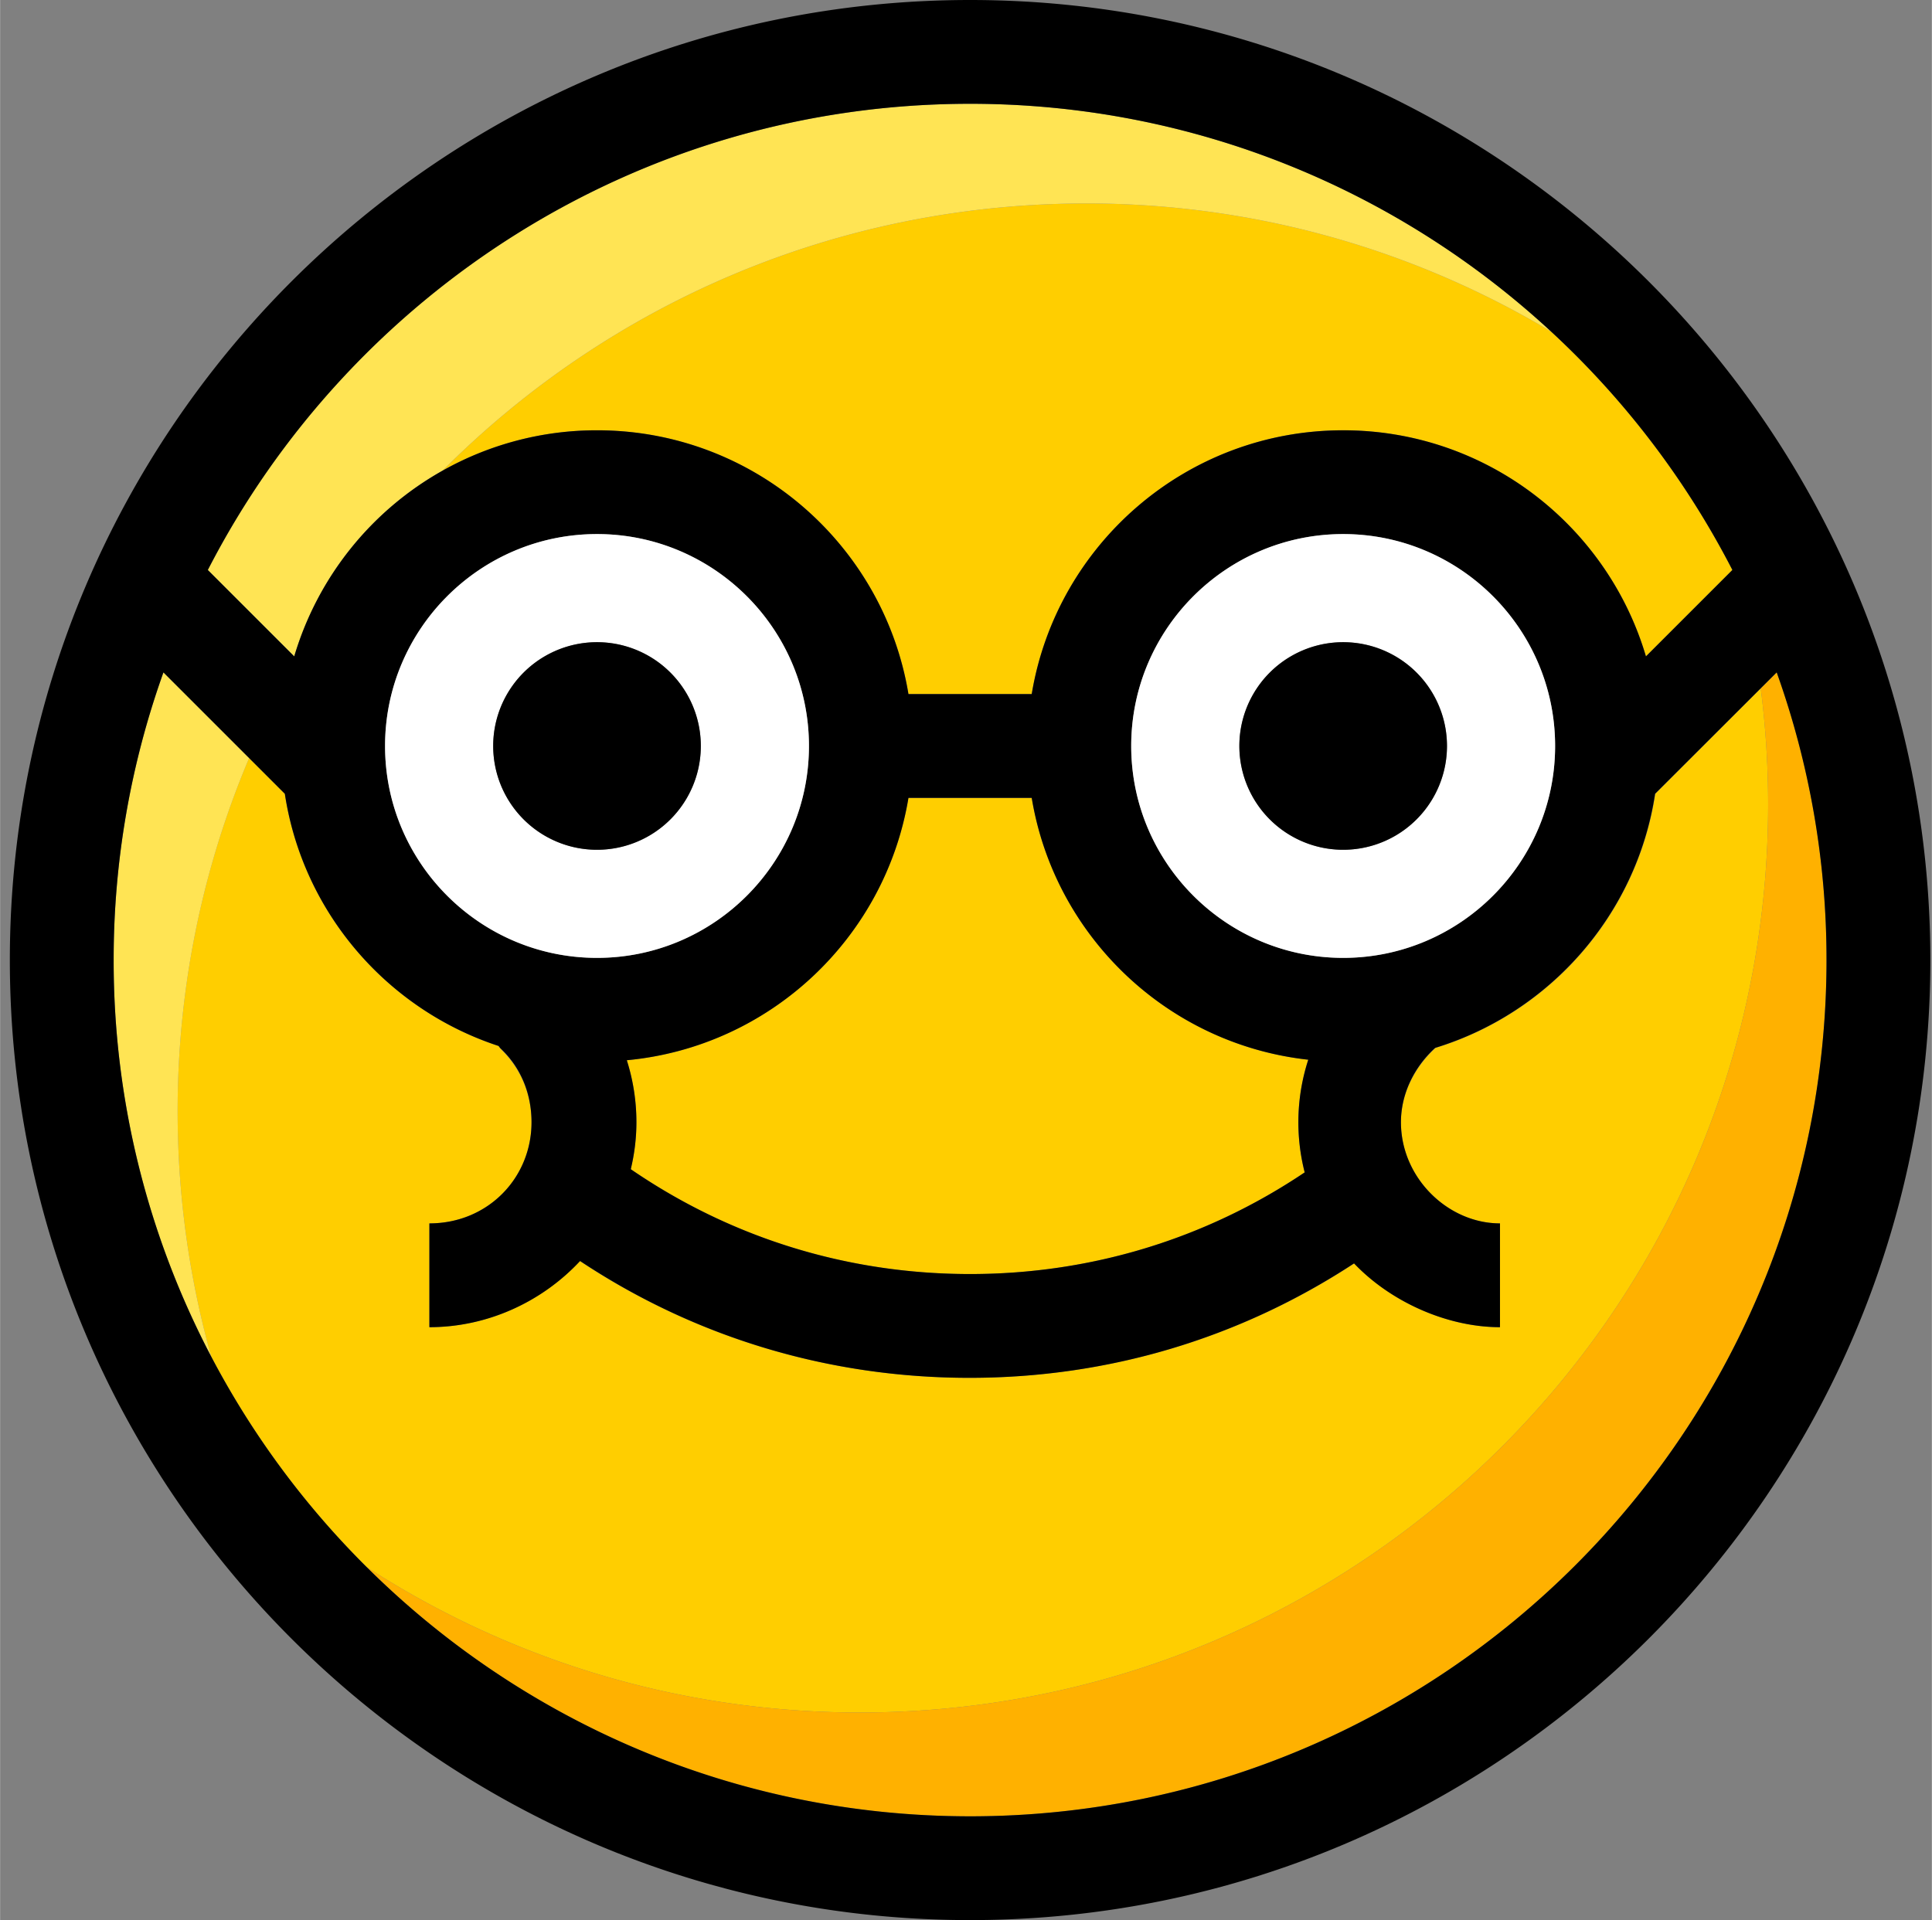 <?xml version="1.0" standalone="no"?><!DOCTYPE svg PUBLIC "-//W3C//DTD SVG 1.1//EN" "http://www.w3.org/Graphics/SVG/1.1/DTD/svg11.dtd"><svg class="icon" width="32px" height="31.81px" viewBox="0 0 1030 1024" version="1.1" xmlns="http://www.w3.org/2000/svg"><rect x="0" y="0" width="1030" height="1024" fill="#808080" stroke="none"/><path d="M826.922 176.785c-77.464-46.274-168.711-71.493-265.59-67.958-127.619 4.65-241.878 58.299-325.404 142.163a167.507 167.507 0 0 1 82.335-21.518c83.539 0 152.853 60.88 166.054 140.682h65.73c13.208-79.81 82.515-140.689 166.054-140.689 76.371 0 140.842 50.882 161.439 120.583l46.087-46.087a459.43 459.43 0 0 0-96.706-127.177zM942.689 428.966c0-20.957-1.356-41.597-3.944-61.855l-56.209 56.216c-9.79 64.415-56.085 116.826-117.123 135.507-11.126 10.143-18.508 24.445-18.508 39.638 0 29.751 25.116 53.961 52.791 53.961v55.351c-27.676 0-57.718-13.084-77.672-34.013-61.053 39.991-131.203 61.025-205.132 61.025-74.78 0.007-146.314-21.469-207.796-62.291-20.176 21.677-49.076 35.28-80.211 35.28v-55.351c31.135 0 54.452-24.202 54.452-53.961 0-14.412-5.369-27.959-15.561-38.151l-1.349-1.467-0.699-1.038c-59.468-19.504-104.33-71.189-113.948-134.49l-19.027-19.048c-26.749 63.197-40.455 133.085-37.791 206.184a485.085 485.085 0 0 0 17.609 113.034 459.119 459.119 0 0 0 82.792 112.156c75.734 49.083 166.026 77.63 263.002 77.63 267.485 0 484.324-216.839 484.324-484.317z" fill="#FFCE00" /><path d="M517.182 679.445c64.367 0 125.606-18.716 178.397-54.21a107.79 107.79 0 0 1 1.91-60.091c-75.05-8.254-135.237-65.84-147.449-139.638h-65.73c-12.35 74.683-73.853 132.774-150.168 139.914a109.042 109.042 0 0 1 5.12 33.052c0 8.621-1.066 17.007-3.003 25.06 53.352 36.601 115.477 55.912 180.923 55.912z" fill="#FFCE00" /><path d="M947.283 358.58l-8.531 8.531c2.581 20.259 3.937 40.898 3.937 61.855 0 267.478-216.839 484.317-484.317 484.317-96.976 0-187.261-28.541-262.995-77.63 82.612 82.141 196.38 132.982 321.806 132.982 251.793 0 456.642-204.848 456.642-456.642a454.573 454.573 0 0 0-26.541-153.413z" fill="#FFB100" /><path d="M132.774 404.279l-45.693-45.693A454.559 454.559 0 0 0 60.541 511.993a453.777 453.777 0 0 0 52.037 211.504 485.085 485.085 0 0 1-17.602-113.034c-2.664-73.098 11.056-142.986 37.798-206.184zM561.332 108.828c96.886-3.536 188.125 21.684 265.59 67.958C745.465 101.459 636.61 55.351 517.182 55.351c-176.917 0-330.655 101.127-406.438 248.618l46.08 46.08a168.746 168.746 0 0 1 79.097-99.058C319.453 167.126 433.712 113.477 561.332 108.821z" fill="#FFE454" /><path d="M517.182 0C234.87 0 5.189 229.68 5.189 511.993s229.68 511.993 511.993 511.993 511.993-229.68 511.993-511.993S799.495 0 517.182 0z m0 968.635c-125.426 0-239.194-50.84-321.806-132.982a459.119 459.119 0 0 1-82.799-112.156A453.777 453.777 0 0 1 60.541 511.993a454.545 454.545 0 0 1 26.541-153.406l45.693 45.693 19.048 19.048c9.617 63.301 54.507 114.992 113.982 134.49l0.768 1.038 1.501 1.467c10.185 10.192 15.27 23.739 15.27 38.151 0 29.751-23.317 53.961-54.452 53.961v55.351c31.135 0 60.174-13.61 80.356-35.286 61.482 40.829 132.871 62.305 207.651 62.298 73.936 0 143.934-21.034 204.987-61.025 19.954 20.93 50.148 34.013 77.824 34.013v-55.351c-27.676 0-52.805-24.202-52.805-53.961 0-15.194 7.106-29.495 18.231-39.638 61.032-18.681 107.478-71.099 117.262-135.514l56.285-56.202 8.566-8.538a454.573 454.573 0 0 1 26.562 153.413c0 251.793-204.835 456.642-456.628 456.642z m360.358-618.579c-20.605-69.708-85.068-120.583-161.439-120.583-83.546 0-152.853 60.88-166.061 140.682h-65.723c-13.208-79.803-82.515-140.682-166.054-140.682a167.521 167.521 0 0 0-82.342 21.525 168.718 168.718 0 0 0-79.097 99.058l-46.08-46.08C186.527 156.485 340.259 55.351 517.182 55.351c119.427 0 228.283 46.108 309.739 121.434a459.319 459.319 0 0 1 96.706 127.177l-46.087 46.087z m-672.291 47.775c0-62.319 50.695-113.014 113.014-113.014 62.312 0 113.007 50.702 113.007 113.014s-50.695 113.007-113.014 113.007c-62.312 0-113.007-50.688-113.007-113.007z m128.899 167.59c76.316-7.14 137.811-65.232 150.168-139.921h65.723c12.212 73.804 72.4 131.39 147.456 139.645a107.956 107.956 0 0 0-1.91 60.091c-52.805 35.494-114.038 54.21-178.404 54.21-65.446 0-127.564-19.304-180.916-55.912 1.937-8.054 3.003-16.439 3.003-25.06 0-11.382-1.771-22.5-5.12-33.052z m381.952-54.583c-62.319 0-113.014-50.688-113.014-113.007 0-62.319 50.695-113.014 113.014-113.014 62.312 0 113.007 50.702 113.007 113.014s-50.695 113.007-113.007 113.007z" fill="#000000" /><path d="M431.27 397.831c0-62.319-50.695-113.014-113.014-113.014-62.312 0-113.007 50.702-113.007 113.014s50.695 113.007 113.014 113.007c62.312 0 113.007-50.688 113.007-113.007z m-168.365 0a55.351 55.351 0 1 1 110.71 0 55.351 55.351 0 0 1-110.703 0zM829.108 397.831c0-62.319-50.695-113.014-113.007-113.014-62.319 0-113.014 50.702-113.014 113.014s50.695 113.007 113.014 113.007c62.312 0 113.007-50.688 113.007-113.007z m-168.358 0a55.351 55.351 0 1 1 110.703 0 55.351 55.351 0 0 1-110.703 0z" fill="#FFFFFF" /><path d="M318.256 397.831m-55.351 0a55.351 55.351 0 1 0 110.703 0 55.351 55.351 0 1 0-110.703 0Z" fill="#000000" /><path d="M716.101 397.831m-55.351 0a55.351 55.351 0 1 0 110.703 0 55.351 55.351 0 1 0-110.703 0Z" fill="#000000" /></svg>